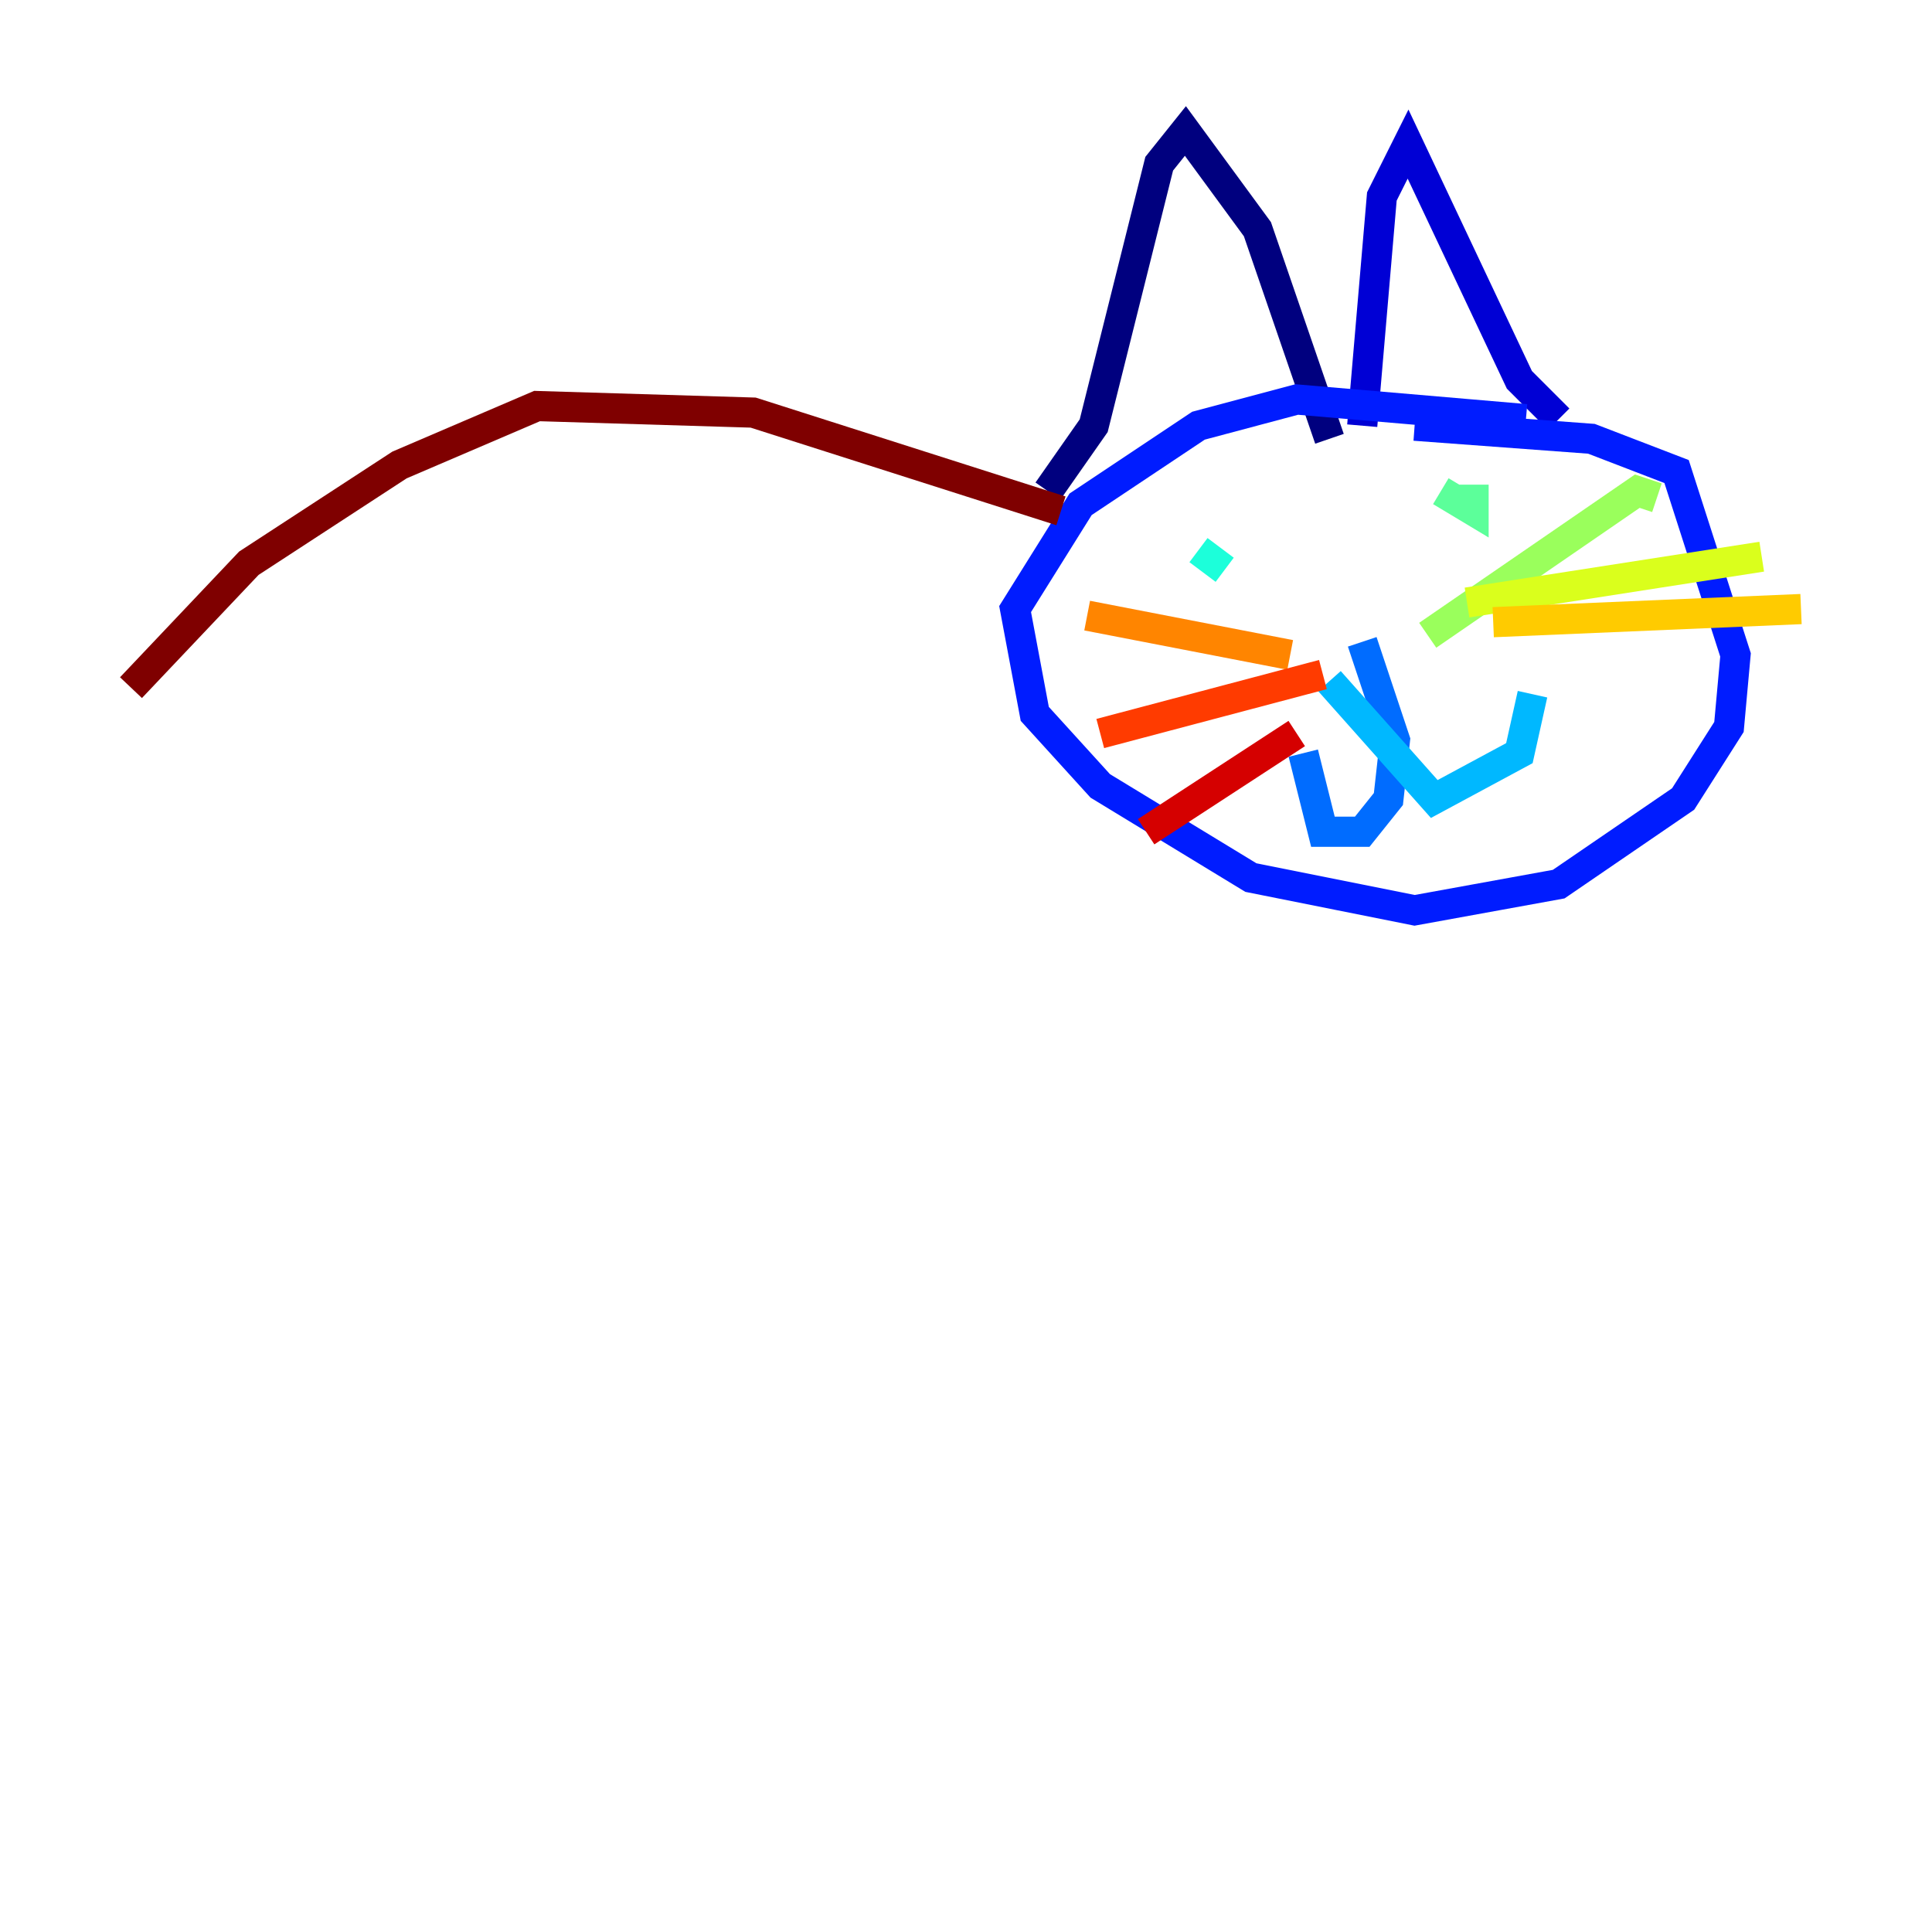 <?xml version="1.0" encoding="utf-8" ?>
<svg baseProfile="tiny" height="128" version="1.2" viewBox="0,0,128,128" width="128" xmlns="http://www.w3.org/2000/svg" xmlns:ev="http://www.w3.org/2001/xml-events" xmlns:xlink="http://www.w3.org/1999/xlink"><defs /><polyline fill="none" points="69.424,32.542 72.461,28.203 76.8,10.848 78.536,8.678 83.308,15.186 88.081,29.071" stroke="#00007f" stroke-width="2" /><polyline fill="none" points="90.251,28.203 91.552,13.017 93.288,9.546 100.664,25.166 103.268,27.77" stroke="#0000d5" stroke-width="2" /><polyline fill="none" points="101.098,27.77 85.912,26.468 79.403,28.203 71.593,33.41 67.254,40.352 68.556,47.295 72.895,52.068 82.875,58.142 93.722,60.312 103.268,58.576 111.512,52.936 114.549,48.163 114.983,43.39 111.078,31.241 105.437,29.071 93.722,28.203" stroke="#001cff" stroke-width="2" /><polyline fill="none" points="90.251,42.522 92.42,49.031 91.986,52.936 90.251,55.105 87.647,55.105 86.346,49.898" stroke="#006cff" stroke-width="2" /><polyline fill="none" points="88.081,45.125 95.024,52.936 100.664,49.898 101.532,45.993" stroke="#00b8ff" stroke-width="2" /><polyline fill="none" points="79.403,36.447 81.139,37.749" stroke="#1cffda" stroke-width="2" /><polyline fill="none" points="95.458,32.542 97.627,33.844 97.627,32.108" stroke="#5cff9a" stroke-width="2" /><polyline fill="none" points="94.59,42.088 108.475,32.542 109.776,32.976" stroke="#9aff5c" stroke-width="2" /><polyline fill="none" points="97.193,39.919 116.719,36.881" stroke="#daff1c" stroke-width="2" /><polyline fill="none" points="98.929,41.22 119.322,40.352" stroke="#ffcb00" stroke-width="2" /><polyline fill="none" points="85.478,43.39 72.027,40.786" stroke="#ff8500" stroke-width="2" /><polyline fill="none" points="87.647,44.691 72.895,48.597" stroke="#ff3b00" stroke-width="2" /><polyline fill="none" points="85.912,48.597 75.932,55.105" stroke="#d50000" stroke-width="2" /><polyline fill="none" points="70.291,33.844 49.898,27.336 35.58,26.902 26.468,30.807 16.488,37.315 8.678,45.559" stroke="#7f0000" stroke-width="2" /></svg>